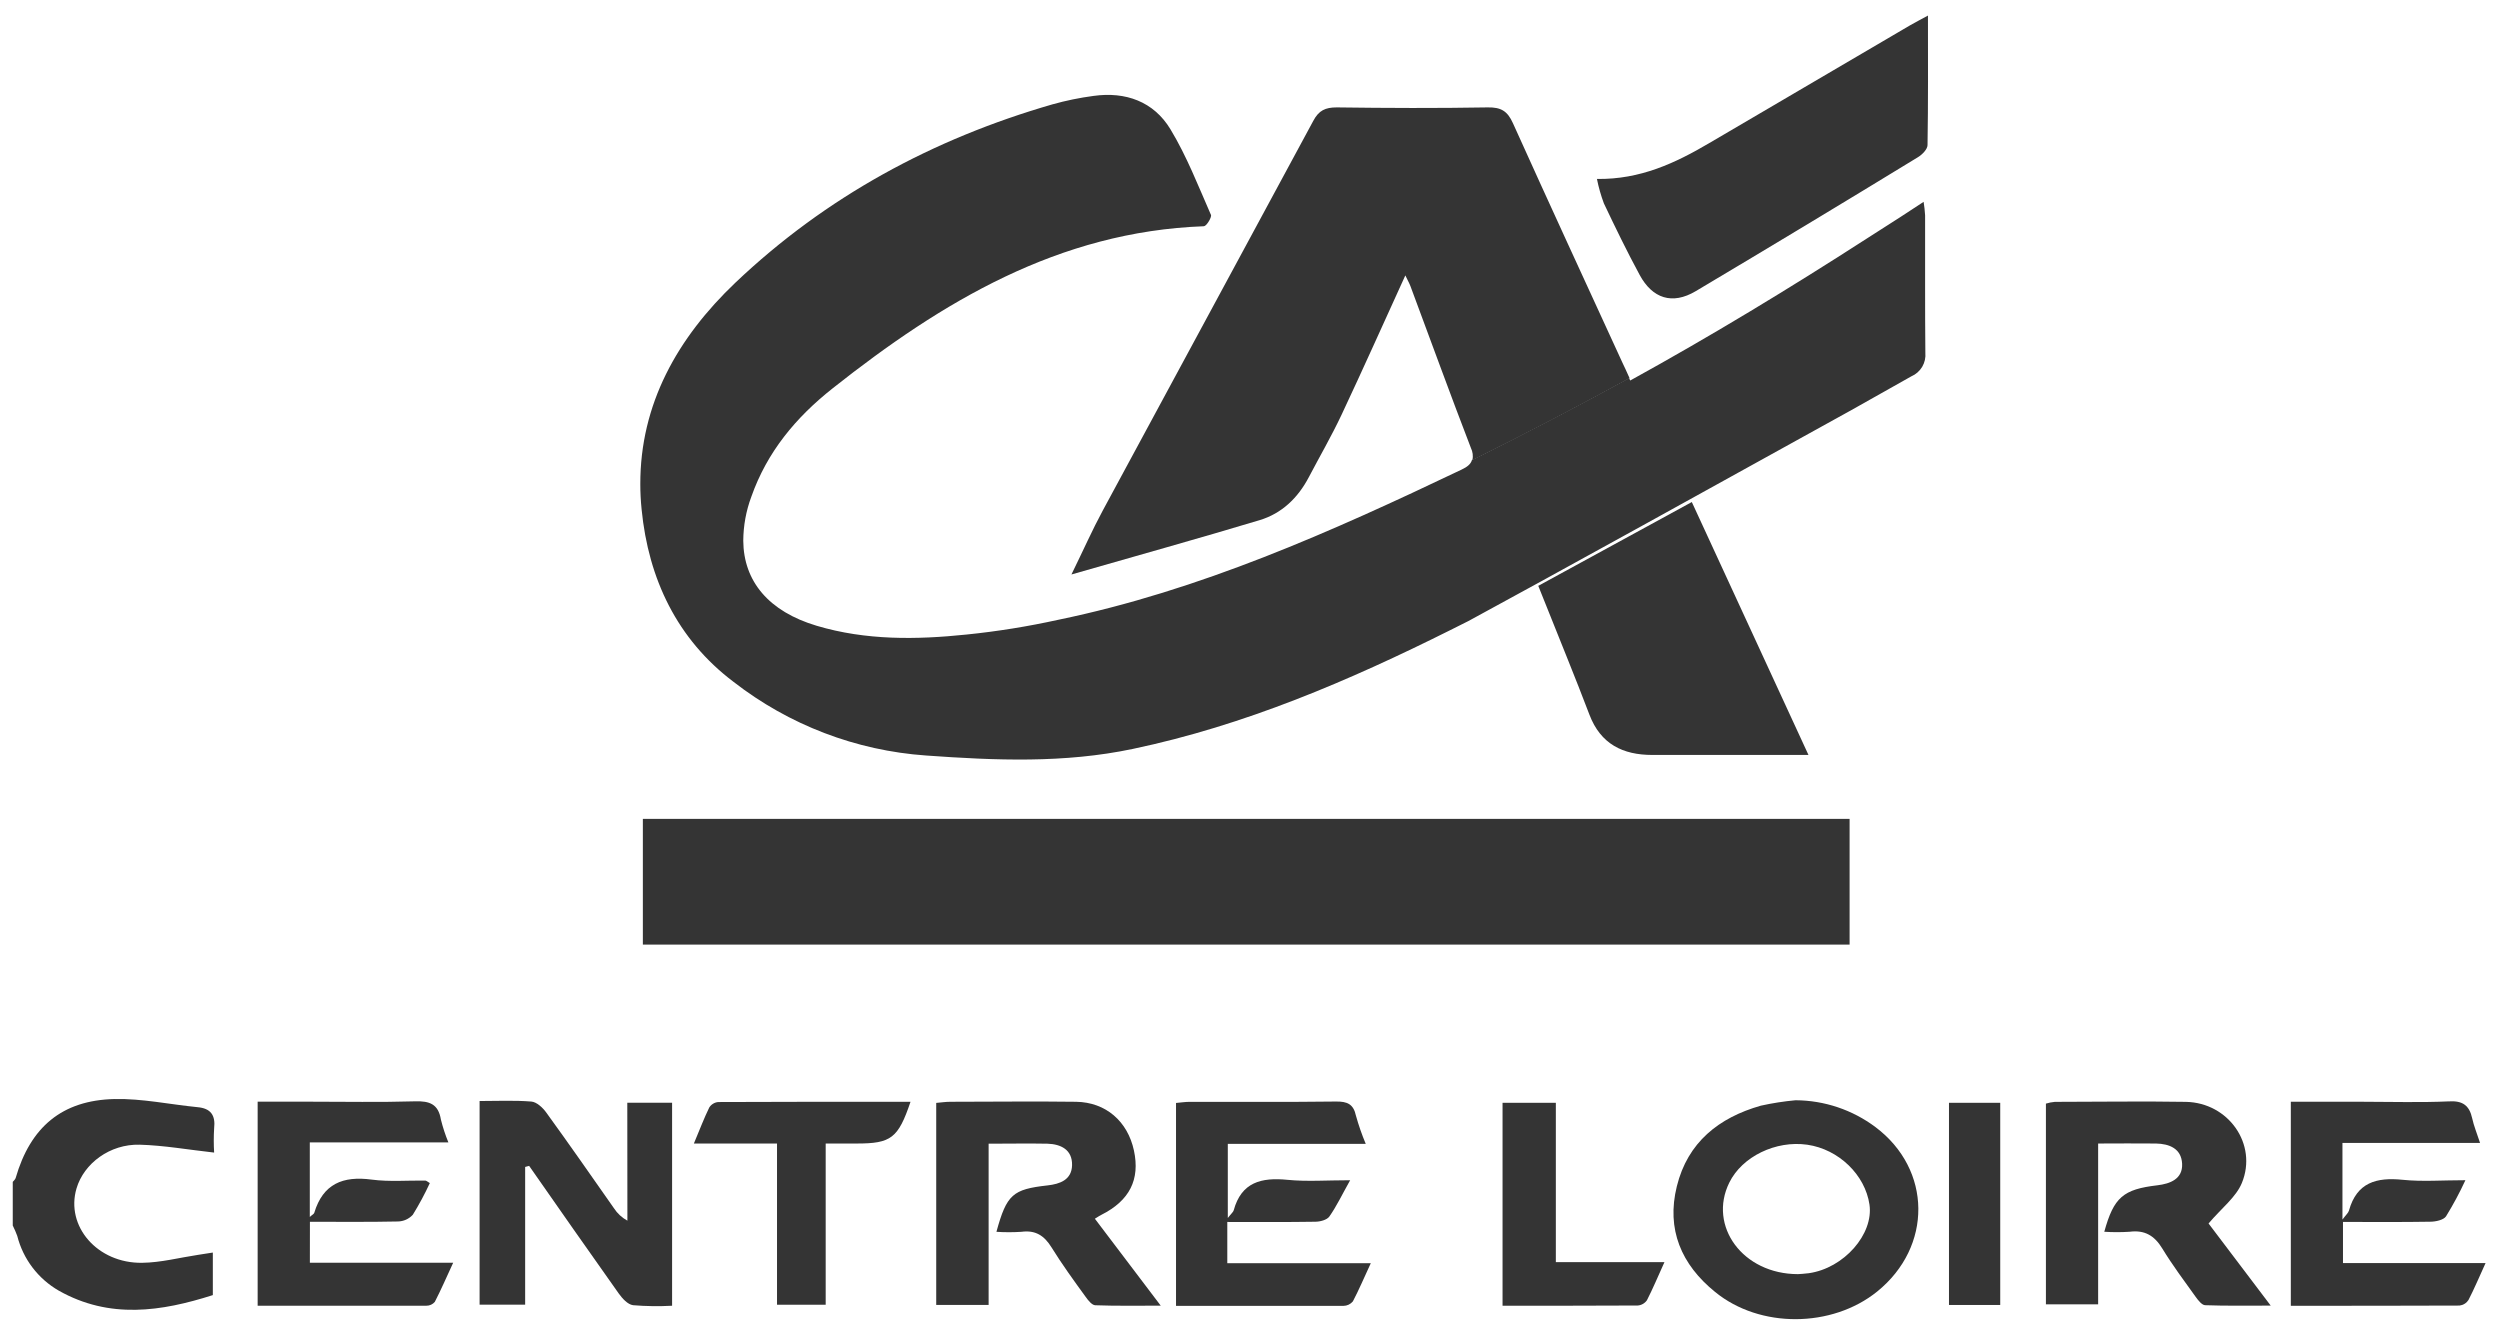 <svg width="98" height="52" viewBox="0 0 98 52" version="1.1" xmlns="http://www.w3.org/2000/svg" xmlns:xlink="http://www.w3.org/1999/xlink">
<title>CACL</title>
<desc>Created using Figma</desc>
<g id="Canvas" transform="translate(14575 -2447)">
<g id="CACL">
<g id="Vector">
<use xlink:href="#path0_fill" transform="translate(-14574.5 2490.08)" fill="#343434"/>
</g>
<g id="Vector">
<use xlink:href="#path1_fill" transform="translate(-14538.3 2490.18)" fill="#343434"/>
</g>
<g id="Vector">
<use xlink:href="#path2_fill" transform="translate(-14549.8 2479.1)" fill="#343434"/>
</g>
<g id="Vector">
<use xlink:href="#path3_fill" transform="translate(-14528.9 2490.18)" fill="#343434"/>
</g>
<g id="Vector">
<use xlink:href="#path4_fill" transform="translate(-14556.2 2490.15)" fill="#343434"/>
</g>
<g id="Vector">
<use xlink:href="#path5_fill" transform="translate(-14564.9 2490.17)" fill="#343434"/>
</g>
<g id="Vector">
<use xlink:href="#path6_fill" transform="translate(-14547.8 2490.19)" fill="#343434"/>
</g>
<g id="Vector">
<use xlink:href="#path7_fill" transform="translate(-14514.7 2466.68)" fill="#343434"/>
</g>
<g id="Vector">
<use xlink:href="#path8_fill" transform="translate(-14533 2451.21)" fill="#343434"/>
</g>
<g id="Vector">
<use xlink:href="#path9_fill" transform="translate(-14512.4 2447.61)" fill="#343434"/>
</g>
<g id="Vector">
<use xlink:href="#path10_fill" transform="translate(-14494.8 2490.18)" fill="#343434"/>
</g>
<g id="Vector">
<use xlink:href="#path11_fill" transform="translate(-14485.2 2490.17)" fill="#343434"/>
</g>
<g id="Vector">
<use xlink:href="#path12_fill" transform="translate(-14516.1 2490.23)" fill="#343434"/>
</g>
<g id="Vector">
<use xlink:href="#path13_fill" transform="translate(-14498.6 2490.23)" fill="#343434"/>
</g>
<g id="Vector">
<use xlink:href="#path14_fill" transform="translate(-14509.4 2490.13)" fill="#343434"/>
</g>
<g id="Vector">
<use xlink:href="#path15_fill" transform="translate(-14549.9 2450.72)" fill="#343434"/>
</g>
</g>
</g>
<defs>
<path id="path0_fill" d="M 7.242 0.321C 6.157 0.214 5.072 -0.021 3.992 0.002C 1.931 0.047 0.69 1.102 0.114 3.097C 0.098 3.155 0.039 3.199 0 3.25L 0 4.961C 0.066 5.093 0.125 5.229 0.176 5.367C 0.29 5.815 0.492 6.236 0.771 6.604C 1.051 6.973 1.401 7.281 1.801 7.512C 3.799 8.641 5.829 8.331 7.843 7.688L 7.843 6.02L 7.277 6.108C 6.542 6.218 5.808 6.413 5.072 6.422C 3.317 6.447 2.061 4.988 2.5 3.504C 2.79 2.524 3.81 1.761 4.976 1.792C 5.931 1.819 6.882 1.989 7.894 2.101C 7.875 1.786 7.875 1.469 7.894 1.153C 7.953 0.637 7.762 0.367 7.242 0.321Z"/>
<path id="path1_fill" d="M 6.48 4.438C 7.581 3.881 7.995 3.058 7.75 1.919C 7.504 0.779 6.651 0.028 5.483 0.01C 3.838 -0.013 2.195 0.01 0.55 0.01C 0.362 0.01 0.174 0.04 6.42953e-07 0.054L 6.42953e-07 7.974L 2.054 7.974L 2.054 1.653C 2.871 1.653 3.615 1.638 4.359 1.653C 4.886 1.669 5.339 1.887 5.325 2.496C 5.311 3.072 4.847 3.234 4.363 3.288C 2.999 3.441 2.763 3.639 2.36 5.107C 2.686 5.128 3.013 5.128 3.339 5.107C 3.891 5.033 4.233 5.254 4.519 5.716C 4.933 6.385 5.397 7.022 5.862 7.663C 5.957 7.797 6.105 7.981 6.233 7.986C 7.049 8.016 7.865 8.002 8.801 8.002L 6.219 4.594C 6.368 4.501 6.422 4.466 6.48 4.438Z"/>
<path id="path2_fill" d="M 47.304 8.5727e-07L 1.28591e-06 8.5727e-07L 1.28591e-06 4.928L 47.304 4.928L 47.304 8.5727e-07Z"/>
<path id="path3_fill" d="M 2.01 4.721C 3.188 4.721 4.323 4.73 5.457 4.712C 5.646 4.712 5.915 4.642 6.01 4.509C 6.294 4.105 6.508 3.652 6.826 3.085C 5.918 3.085 5.132 3.145 4.368 3.069C 3.35 2.969 2.563 3.157 2.261 4.265C 2.242 4.333 2.17 4.386 2.03 4.565L 2.03 1.659L 7.437 1.659C 7.286 1.3 7.158 0.931 7.053 0.555C 6.956 0.099 6.712 -0.005 6.271 0C 4.363 0.025 2.454 0.009 0.546 0.012C 0.358 0.012 0.17 0.042 2.14318e-07 0.056L 2.14318e-07 8.01C 2.224 8.01 4.389 8.01 6.565 8.01C 6.635 8.009 6.705 7.993 6.768 7.963C 6.832 7.932 6.888 7.888 6.933 7.834C 7.172 7.379 7.372 6.904 7.635 6.338L 2.01 6.338L 2.01 4.721Z"/>
<path id="path4_fill" d="M 5.794 4.7C 5.58 4.584 5.399 4.417 5.267 4.213C 4.389 2.96 3.511 1.699 2.611 0.458C 2.474 0.268 2.235 0.047 2.028 0.031C 1.361 -0.023 0.686 0.01 5.89373e-07 0.01L 5.89373e-07 7.993L 1.786 7.993L 1.786 2.594L 1.942 2.552C 3.108 4.22 4.27 5.888 5.453 7.553C 5.592 7.747 5.804 7.986 6.017 8.014C 6.525 8.056 7.036 8.063 7.546 8.035L 7.546 0.077L 5.79 0.077L 5.794 4.7Z"/>
<path id="path5_fill" d="M 2.049 4.724C 3.225 4.724 4.361 4.737 5.495 4.712C 5.606 4.71 5.715 4.686 5.816 4.641C 5.916 4.595 6.007 4.53 6.082 4.449C 6.329 4.049 6.552 3.634 6.749 3.207C 6.652 3.149 6.615 3.111 6.573 3.109C 5.871 3.099 5.169 3.162 4.466 3.07C 3.346 2.921 2.562 3.232 2.219 4.373C 2.205 4.421 2.135 4.45 2.044 4.535L 2.044 1.613L 7.477 1.613C 7.357 1.322 7.259 1.022 7.183 0.716C 7.084 0.112 6.742 -0.016 6.171 0.002C 4.79 0.044 3.406 0.016 2.024 0.016L -2.67897e-08 0.016L -2.67897e-08 8.014C 2.235 8.014 4.424 8.014 6.615 8.014C 6.678 8.015 6.739 8.002 6.796 7.976C 6.853 7.95 6.903 7.912 6.944 7.865C 7.186 7.395 7.398 6.908 7.665 6.329L 2.047 6.329L 2.049 4.724Z"/>
<path id="path6_fill" d="M 0.955 0.01C 0.884 0.016 0.816 0.038 0.755 0.075C 0.694 0.112 0.642 0.162 0.604 0.222C 0.399 0.642 0.232 1.083 -4.28635e-07 1.636L 3.259 1.636L 3.259 7.956L 5.167 7.956L 5.167 1.636L 6.385 1.636C 7.73 1.636 8.008 1.43 8.492 0.001C 5.938 -0.001 3.446 -0.002 0.955 0.01Z"/>
<path id="path7_fill" d="M 6.019 4.82215e-07C 4.263 0.955 1.35 2.548 2.14318e-06 3.285L 0.286 3.998C 0.86 5.443 1.454 6.881 2.005 8.334C 2.444 9.489 3.317 9.914 4.472 9.914L 9.739 9.914L 10.592 9.914L 6.019 4.82215e-07Z"/>
<path id="path8_fill" d="M 21.597 10.002C 20.162 6.876 18.721 3.754 17.306 0.617C 17.093 0.143 16.839 -0.008 16.324 0C 14.349 0.034 12.374 0.027 10.401 0C 9.957 0 9.698 0.116 9.481 0.527C 6.738 5.619 3.973 10.71 1.229 15.802C 0.82 16.558 0.472 17.348 -1.28591e-06 18.31C 2.597 17.564 4.993 16.897 7.374 16.181C 8.252 15.917 8.882 15.303 9.305 14.497C 9.728 13.691 10.195 12.885 10.587 12.053C 11.426 10.271 12.228 8.473 13.089 6.586C 13.182 6.781 13.247 6.893 13.291 7.011C 14.077 9.118 14.848 11.244 15.659 13.349C 15.731 13.497 15.753 13.665 15.72 13.826L 15.824 13.775C 17.975 12.71 20.006 11.642 21.879 10.615C 21.767 10.352 21.677 10.178 21.597 10.002Z"/>
<path id="path9_fill" d="M 12.274 0.383C 9.649 1.921 7.025 3.46 4.402 5C 3.071 5.783 1.7 6.429 2.14318e-07 6.405C 0.065 6.731 0.156 7.051 0.272 7.362C 0.722 8.31 1.18 9.254 1.677 10.171C 2.174 11.087 2.95 11.351 3.87 10.805C 6.785 9.071 9.69 7.32 12.585 5.551C 12.75 5.451 12.957 5.241 12.959 5.079C 12.987 3.422 12.976 1.763 12.976 0C 12.69 0.16 12.474 0.265 12.274 0.383Z"/>
<path id="path10_fill" d="M 7.681 3.193C 8.306 1.674 7.154 0.043 5.485 0.013C 3.775 -0.017 2.063 0.013 0.351 0.013C 0.232 0.023 0.114 0.046 -1.92886e-06 0.082L -1.92886e-06 7.951L 2.047 7.951L 2.047 1.646C 2.835 1.646 3.575 1.636 4.314 1.646C 4.84 1.657 5.311 1.843 5.339 2.44C 5.367 3.037 4.87 3.224 4.365 3.284C 3.03 3.442 2.662 3.751 2.288 5.105C 2.617 5.126 2.948 5.126 3.278 5.105C 3.871 5.028 4.254 5.254 4.563 5.763C 4.962 6.418 5.423 7.033 5.871 7.658C 5.968 7.791 6.112 7.979 6.241 7.984C 7.058 8.014 7.874 8 8.812 8L 6.375 4.78C 6.893 4.171 7.453 3.749 7.681 3.193Z"/>
<path id="path11_fill" d="M 2.045 6.343L 2.045 4.73C 3.227 4.73 4.345 4.74 5.464 4.721C 5.678 4.721 5.99 4.654 6.085 4.509C 6.366 4.053 6.62 3.58 6.844 3.094C 5.938 3.094 5.151 3.157 4.386 3.078C 3.359 2.973 2.586 3.18 2.279 4.286C 2.254 4.374 2.167 4.446 2.024 4.637L 2.024 1.633L 7.418 1.633C 7.291 1.245 7.174 0.964 7.111 0.673C 7 0.165 6.74 -0.03 6.194 0.004C 5.077 0.055 3.957 0.019 2.839 0.019L 1.07159e-06 0.019L 1.07159e-06 8.017C 2.235 8.017 4.423 8.017 6.612 8.008C 6.683 8 6.751 7.977 6.812 7.939C 6.873 7.902 6.924 7.852 6.963 7.792C 7.191 7.351 7.384 6.891 7.634 6.343L 2.045 6.343Z"/>
<path id="path12_fill" d="M 2.089 -9.64429e-07L 1.07159e-06 -9.64429e-07L 1.07159e-06 7.955C 1.798 7.955 3.548 7.955 5.299 7.946C 5.37 7.941 5.44 7.92 5.502 7.884C 5.564 7.849 5.618 7.8 5.659 7.741C 5.887 7.298 6.078 6.838 6.347 6.245L 2.089 6.245L 2.089 -9.64429e-07Z"/>
<path id="path13_fill" d="M 2.14318e-07 7.925L 2.009 7.925L 2.009 0L 2.14318e-07 0L 2.14318e-07 7.925Z"/>
<path id="path14_fill" d="M 7.92 1.053C 7.015 0.375 5.916 0.005 4.785 -1.28591e-06C 4.328 0.042 3.874 0.113 3.426 0.212C 1.779 0.681 0.557 1.647 0.132 3.373C -0.286 5.06 0.308 6.442 1.63 7.513C 3.385 8.951 6.214 8.928 7.985 7.499C 10.162 5.739 10.133 2.716 7.92 1.053ZM 5.303 6.78C 5.127 6.805 4.951 6.81 4.881 6.816C 2.711 6.816 1.351 4.928 2.188 3.229C 2.69 2.207 4.01 1.566 5.246 1.743C 6.482 1.921 7.515 2.93 7.683 4.089C 7.852 5.248 6.681 6.586 5.303 6.78Z"/>
<path id="path15_fill" d="M 50.364 7.409C 50.364 6.957 50.364 6.504 50.364 6.051C 50.364 5.598 50.364 5.154 50.364 4.719C 50.353 4.542 50.334 4.367 50.306 4.192C 49.816 4.517 49.059 5.01 48.08 5.63C 45.033 7.595 41.968 9.454 38.804 11.196L 38.759 11.103C 36.887 12.126 34.856 13.192 32.703 14.263L 32.6 14.314C 32.554 14.47 32.424 14.581 32.189 14.691C 27.08 17.13 21.922 19.432 16.388 20.575C 15.2 20.837 13.998 21.031 12.789 21.154C 10.831 21.358 8.845 21.386 6.916 20.811C 5.041 20.253 4.047 19.072 4.036 17.476C 4.04 16.888 4.146 16.306 4.351 15.755C 4.969 13.999 6.094 12.646 7.539 11.503C 11.833 8.106 16.402 5.358 22.088 5.149C 22.18 5.149 22.354 4.882 22.373 4.747C 22.375 4.735 22.375 4.723 22.373 4.712C 21.874 3.576 21.421 2.405 20.782 1.348C 20.125 0.261 19.026 -0.136 17.764 0.04C 17.222 0.112 16.686 0.222 16.159 0.37C 11.468 1.724 7.272 3.996 3.729 7.359C 1.447 9.531 -0.007 12.128 2.4474e-05 15.26C 2.4474e-05 15.583 0.017 15.912 0.051 16.247C 0.318 18.97 1.441 21.338 3.654 23.008C 5.828 24.699 8.456 25.704 11.203 25.896C 13.926 26.091 16.616 26.203 19.304 25.638C 23.693 24.716 27.771 22.969 31.759 20.977L 32.461 20.625C 35.003 19.254 43.148 14.754 47.483 12.351C 48.262 11.91 49.042 11.473 49.825 11.032C 50.002 10.956 50.151 10.825 50.25 10.659C 50.348 10.493 50.392 10.3 50.374 10.107C 50.365 9.206 50.364 8.302 50.364 7.409Z"/>
</defs>
</svg>
